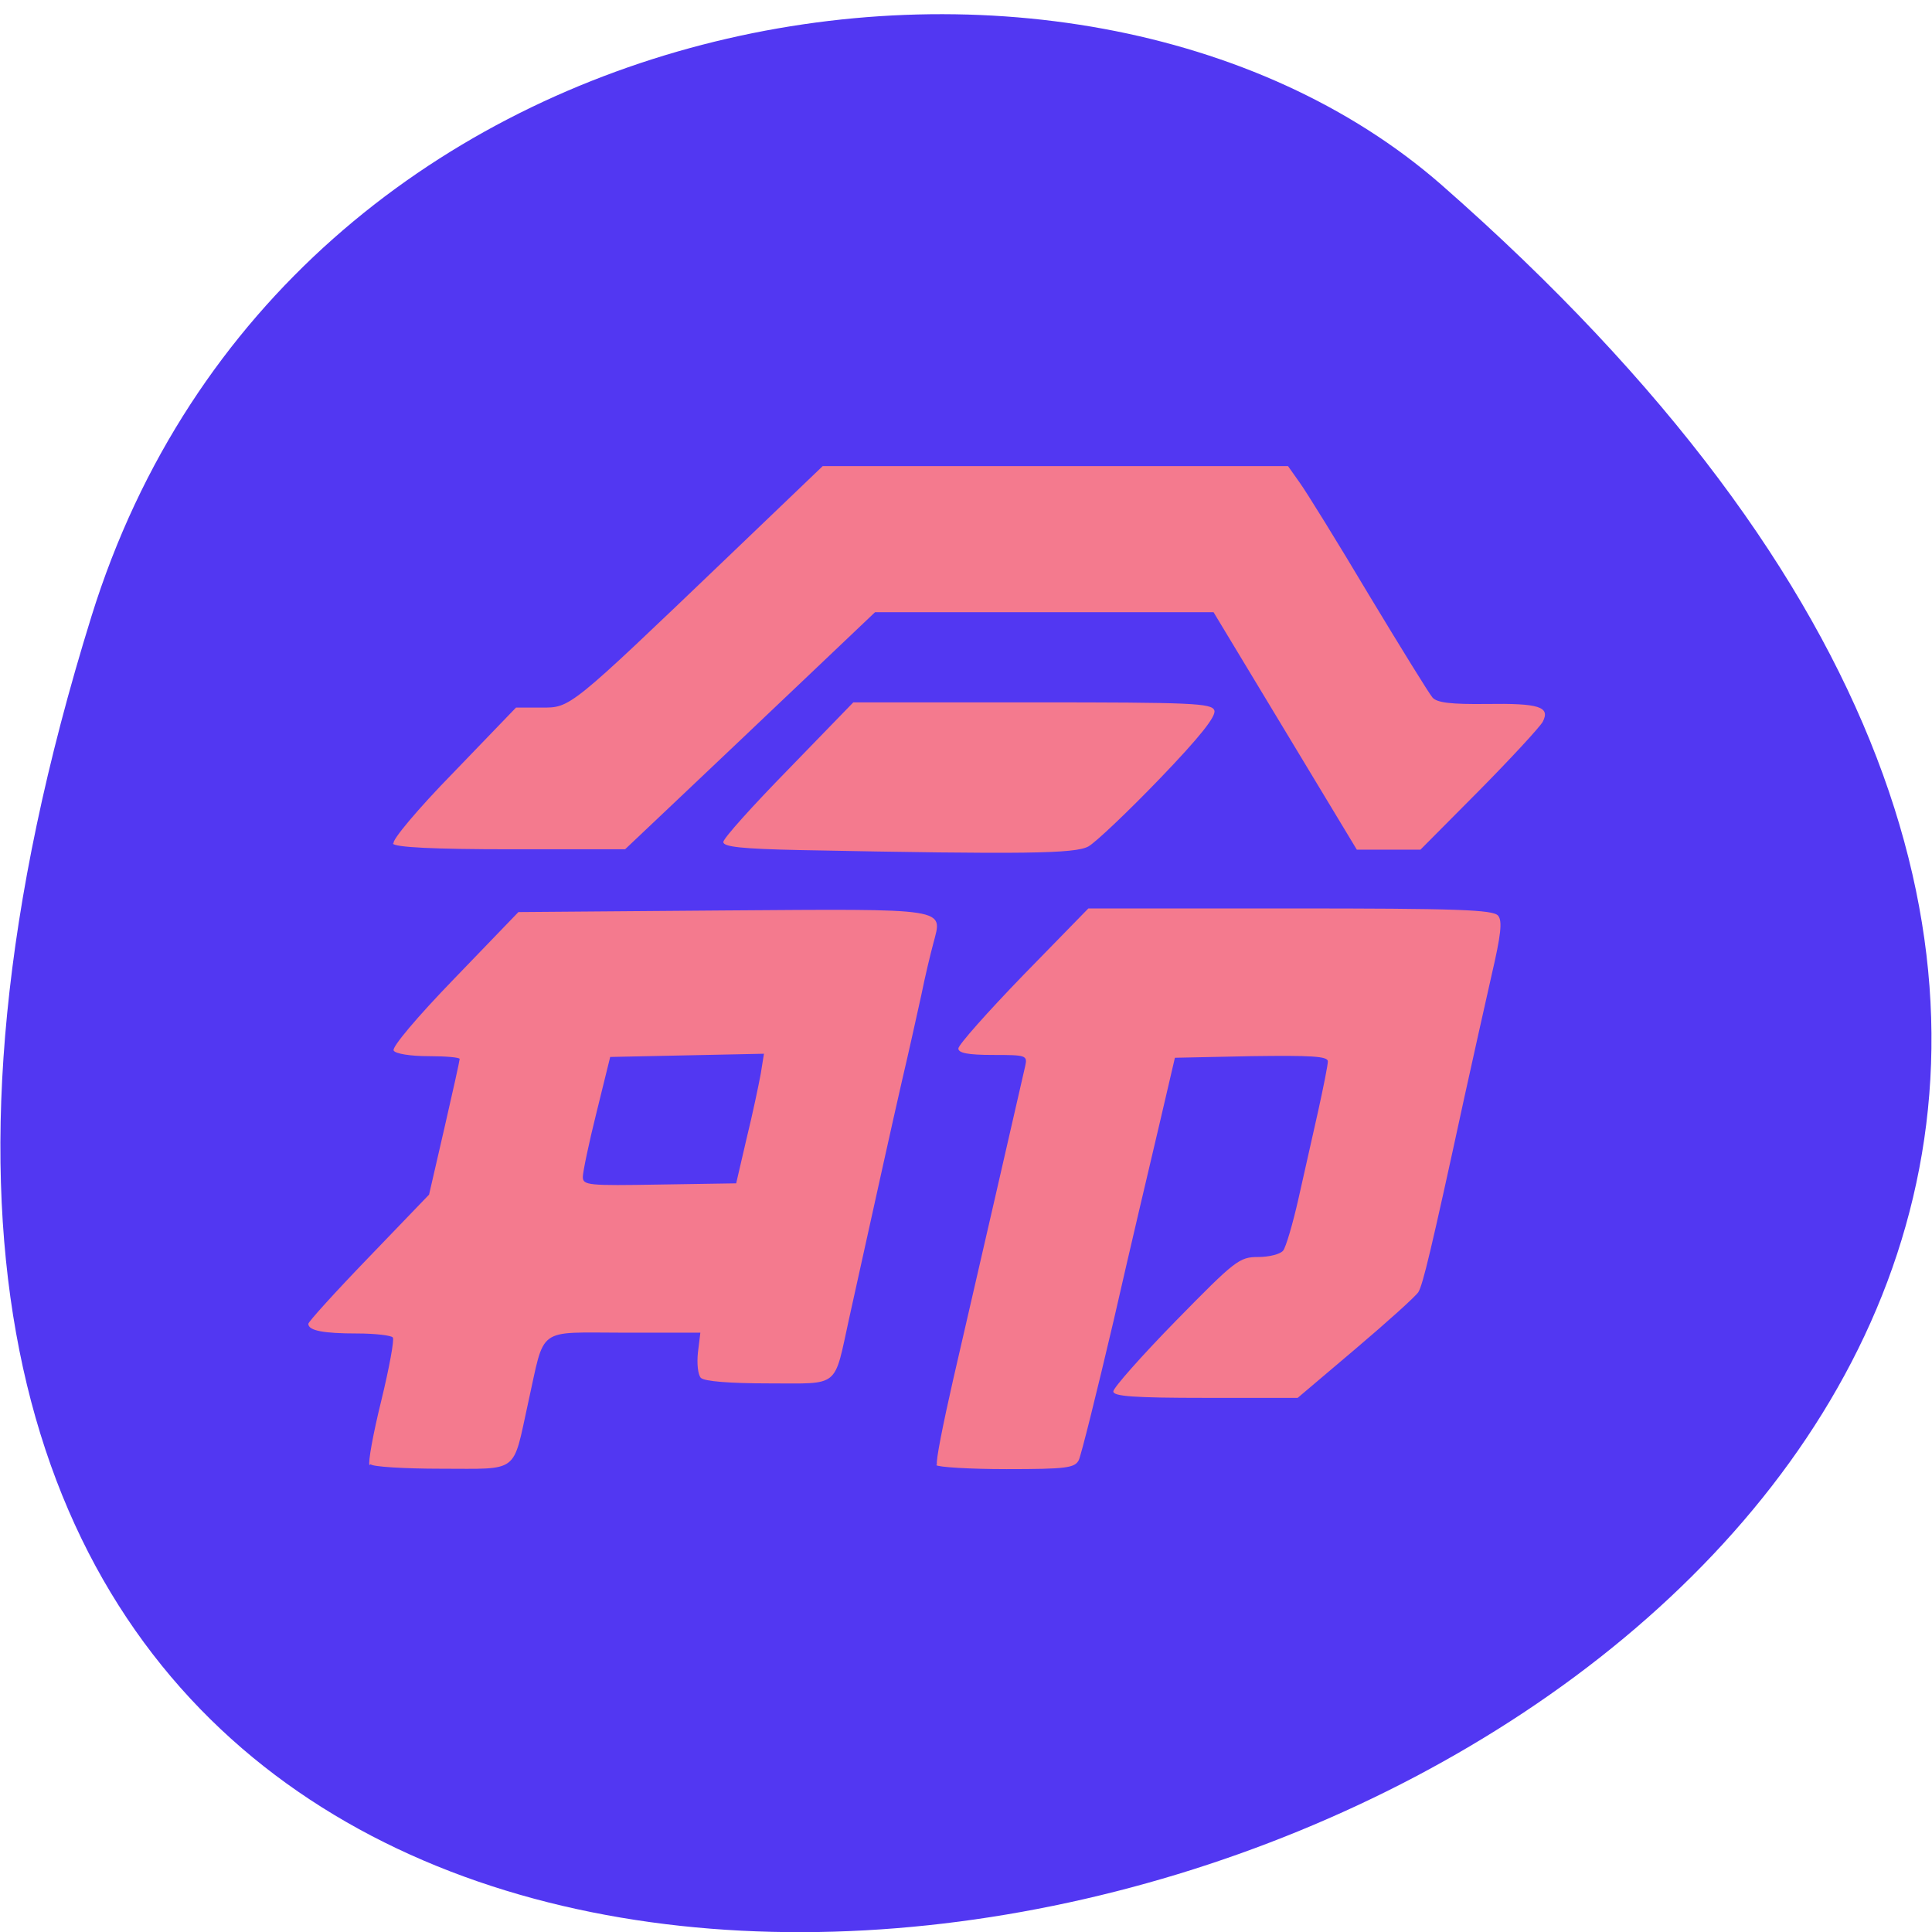 <svg xmlns="http://www.w3.org/2000/svg" viewBox="0 0 48 48"><path d="m 2.27 15.32 c -18 57.93 78.8 28.96 33.54 -10.73 c -9.1 -7.95 -28.69 -4.9 -33.54 10.73" style="fill:#5237f2"/><path d="m 9.18 36.4 c -0.04 -0.06 0.09 -0.78 0.29 -1.59 c 0.2 -0.82 0.33 -1.53 0.29 -1.58 c -0.03 -0.05 -0.43 -0.1 -0.89 -0.1 c -0.83 0 -1.21 -0.07 -1.21 -0.24 c 0 -0.05 0.67 -0.79 1.5 -1.65 l 1.5 -1.56 l 0.38 -1.65 c 0.21 -0.91 0.38 -1.68 0.38 -1.72 c 0 -0.04 -0.35 -0.07 -0.78 -0.07 c -0.44 0 -0.82 -0.06 -0.86 -0.14 c -0.05 -0.08 0.58 -0.83 1.51 -1.79 l 1.59 -1.65 l 5.07 -0.04 c 5.68 -0.04 5.47 -0.07 5.24 0.81 c -0.07 0.26 -0.21 0.84 -0.3 1.29 c -0.1 0.45 -0.31 1.41 -0.48 2.13 c -0.27 1.18 -0.54 2.41 -1.31 5.89 c -0.39 1.77 -0.21 1.63 -2 1.63 c -0.96 0 -1.61 -0.05 -1.69 -0.14 c -0.07 -0.08 -0.1 -0.35 -0.07 -0.63 l 0.06 -0.49 h -1.89 c -2.21 0 -1.96 -0.18 -2.39 1.75 c -0.39 1.77 -0.2 1.63 -2.16 1.63 c -0.93 0 -1.71 -0.05 -1.75 -0.11 m 9.34 -8.1 c 0.15 -0.61 0.3 -1.33 0.35 -1.6 l 0.08 -0.5 l -1.91 0.04 l -1.91 0.04 l -0.34 1.38 c -0.19 0.76 -0.34 1.48 -0.34 1.6 c 0 0.21 0.14 0.22 1.9 0.19 l 1.91 -0.03 m 4.99 6.98 c -0.04 -0.05 0.15 -1 0.4 -2.1 c 0.51 -2.2 1.69 -7.35 1.79 -7.79 c 0.06 -0.27 0.03 -0.28 -0.8 -0.28 c -0.63 0 -0.86 -0.05 -0.86 -0.16 c 0 -0.09 0.73 -0.91 1.61 -1.82 l 1.62 -1.66 h 5 c 4.15 0 5.06 0.03 5.18 0.18 c 0.11 0.13 0.07 0.48 -0.16 1.47 c -0.16 0.71 -0.47 2.09 -0.68 3.05 c -0.84 3.88 -1.03 4.64 -1.14 4.83 c -0.07 0.11 -0.77 0.74 -1.56 1.41 l -1.44 1.22 h -2.29 c -1.8 0 -2.29 -0.04 -2.29 -0.16 c 0 -0.09 0.7 -0.88 1.55 -1.75 c 1.48 -1.51 1.58 -1.59 2.05 -1.59 c 0.27 0 0.55 -0.07 0.62 -0.16 c 0.07 -0.09 0.24 -0.67 0.38 -1.29 c 0.14 -0.62 0.36 -1.6 0.49 -2.18 c 0.13 -0.59 0.24 -1.14 0.24 -1.23 c 0 -0.13 -0.42 -0.15 -1.9 -0.13 l -1.9 0.04 l -0.38 1.63 c -0.21 0.89 -0.73 3.09 -1.14 4.89 c -0.42 1.79 -0.81 3.36 -0.87 3.48 c -0.1 0.19 -0.31 0.22 -1.79 0.22 c -0.93 0 -1.71 -0.05 -1.75 -0.1 m -3.38 -15.28 c -1.44 -0.03 -1.91 -0.08 -1.91 -0.2 c 0 -0.09 0.73 -0.9 1.62 -1.81 l 1.61 -1.66 h 4.45 c 3.96 0 4.46 0.02 4.52 0.2 c 0.05 0.14 -0.35 0.65 -1.36 1.7 c -0.79 0.82 -1.59 1.58 -1.77 1.68 c -0.33 0.18 -1.58 0.2 -7.16 0.09 m -10.1 -0.17 c -0.05 -0.07 0.59 -0.84 1.48 -1.75 l 1.56 -1.62 h 0.63 c 0.73 0 0.67 0.05 4.63 -3.74 l 2.36 -2.26 h 5.78 h 5.78 l 0.29 0.41 c 0.16 0.22 0.94 1.48 1.72 2.79 c 0.79 1.31 1.5 2.46 1.58 2.55 c 0.11 0.13 0.47 0.17 1.34 0.16 c 1.31 -0.02 1.59 0.07 1.4 0.44 c -0.07 0.13 -0.78 0.9 -1.58 1.71 l -1.46 1.47 h -1.58 l -1.78 -2.95 l -1.78 -2.95 h -8.41 l -1.8 1.71 c -0.99 0.94 -2.39 2.27 -3.11 2.95 l -1.3 1.23 h -2.84 c -1.93 0 -2.87 -0.05 -2.93 -0.14" style="fill:#f47a8e"/></svg>